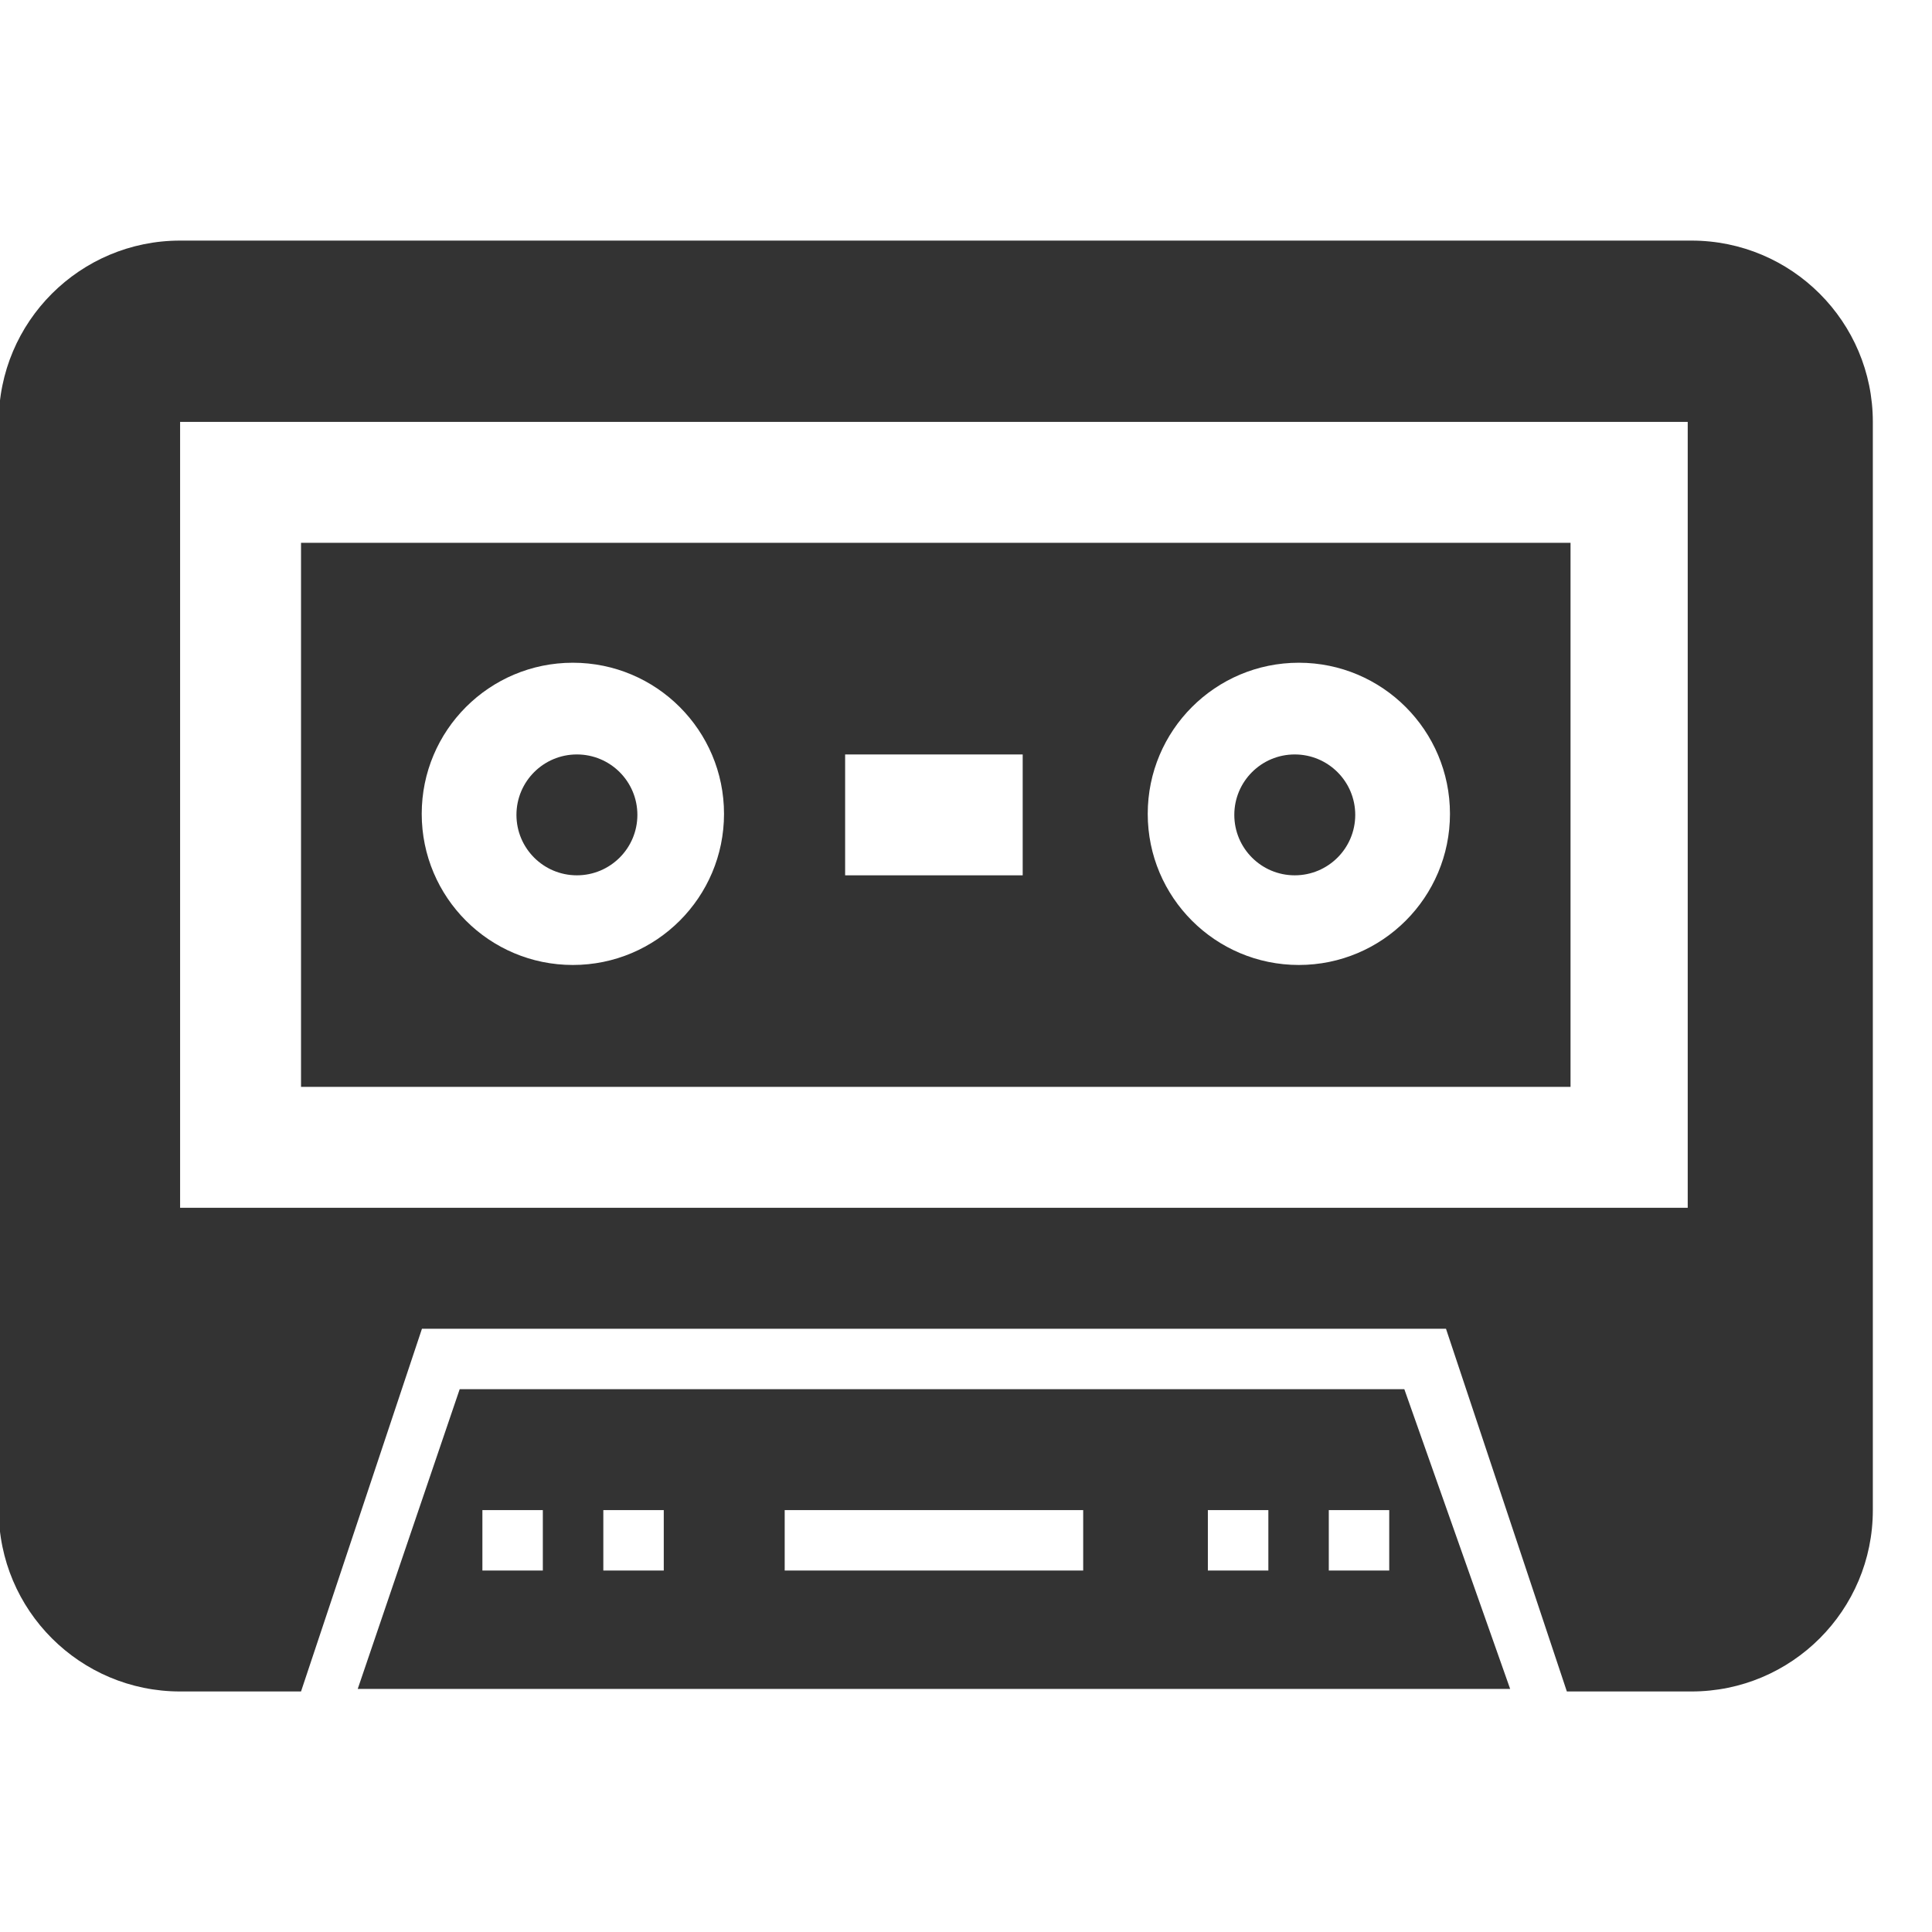 <?xml version="1.0" encoding="utf-8"?> <!-- Generator: IcoMoon.io --> <!DOCTYPE svg PUBLIC "-//W3C//DTD SVG 1.1//EN" "http://www.w3.org/Graphics/SVG/1.1/DTD/svg11.dtd"> <svg width="512" height="512" viewBox="0 0 512 512" xmlns="http://www.w3.org/2000/svg" xmlns:xlink="http://www.w3.org/1999/xlink" fill="#333333"><path d="M 448.272,448.256l-33.04,0.00 l-32.032-96.128L 111.824,352.128 l-32.048,96.128L 47.728,448.256 c-26.528,0.00-48.064-21.536-48.064-48.064L-0.336,111.808 c0.00-26.544, 21.536-48.048, 48.064-48.048l 400.528,0.00 c 26.544,0.00, 48.064,21.52, 48.064,48.048l0.00,288.384 C 496.336,426.72, 474.816,448.256, 448.272,448.256z M 447.264,111.808L 47.728,111.808 l0.00,208.272 l 399.536,0.00 L 447.264,111.808 z M 416.224,288.032L 79.776,288.032 L 79.776,143.856 l 336.432,0.00 L 416.208,288.032 z M 151.808,175.632c-22.128,0.00-40.048,17.936-40.048,40.048s 17.92,40.048, 40.048,40.048s 40.064-17.936, 40.064-40.048S 173.936,175.632, 151.808,175.632z M 271.024,199.936l-47.056,0.00 l0.00,32.032 l 47.056,0.00 L 271.024,199.936 z M 344.208,175.632c-22.128,0.00-40.048,17.936-40.048,40.048s 17.92,40.048, 40.048,40.048 c 22.112,0.00, 40.048-17.936, 40.048-40.048S 366.32,175.632, 344.208,175.632z M 343.12,231.968c-8.848,0.00-16.016-7.168-16.016-16.016 c0.00-8.848, 7.168-16.016, 16.016-16.016s 16.032,7.168, 16.032,16.016C 359.152,224.80, 351.968,231.968, 343.12,231.968z M 152.88,231.968 c-8.848,0.00-16.016-7.168-16.016-16.016c0.00-8.848, 7.168-16.016, 16.016-16.016c 8.864,0.00, 16.032,7.168, 16.032,16.016 C 168.912,224.80, 161.728,231.968, 152.88,231.968z M 372.16,368.144l 28.048,79.44L 94.80,447.584 l 27.024-79.44L 372.16,368.144 z M 352.144,416.208l 16.016,0.00 l0.00-16.016 l-16.016,0.00 L 352.144,416.208 z M 320.096,416.208l 16.032,0.00 l0.00-16.016 l-16.032,0.00 L 320.096,416.208 z M 207.952,416.208l 79.104,0.00 l0.00-16.016 l-79.104,0.00 L 207.952,416.208 z M 159.888,416.208l 16.016,0.00 l0.00-16.016 L 159.888,400.192 L 159.888,416.208 z M 127.84,416.208l 16.016,0.00 l0.00-16.016 L 127.84,400.192 L 127.84,416.208 z" ></path></svg>